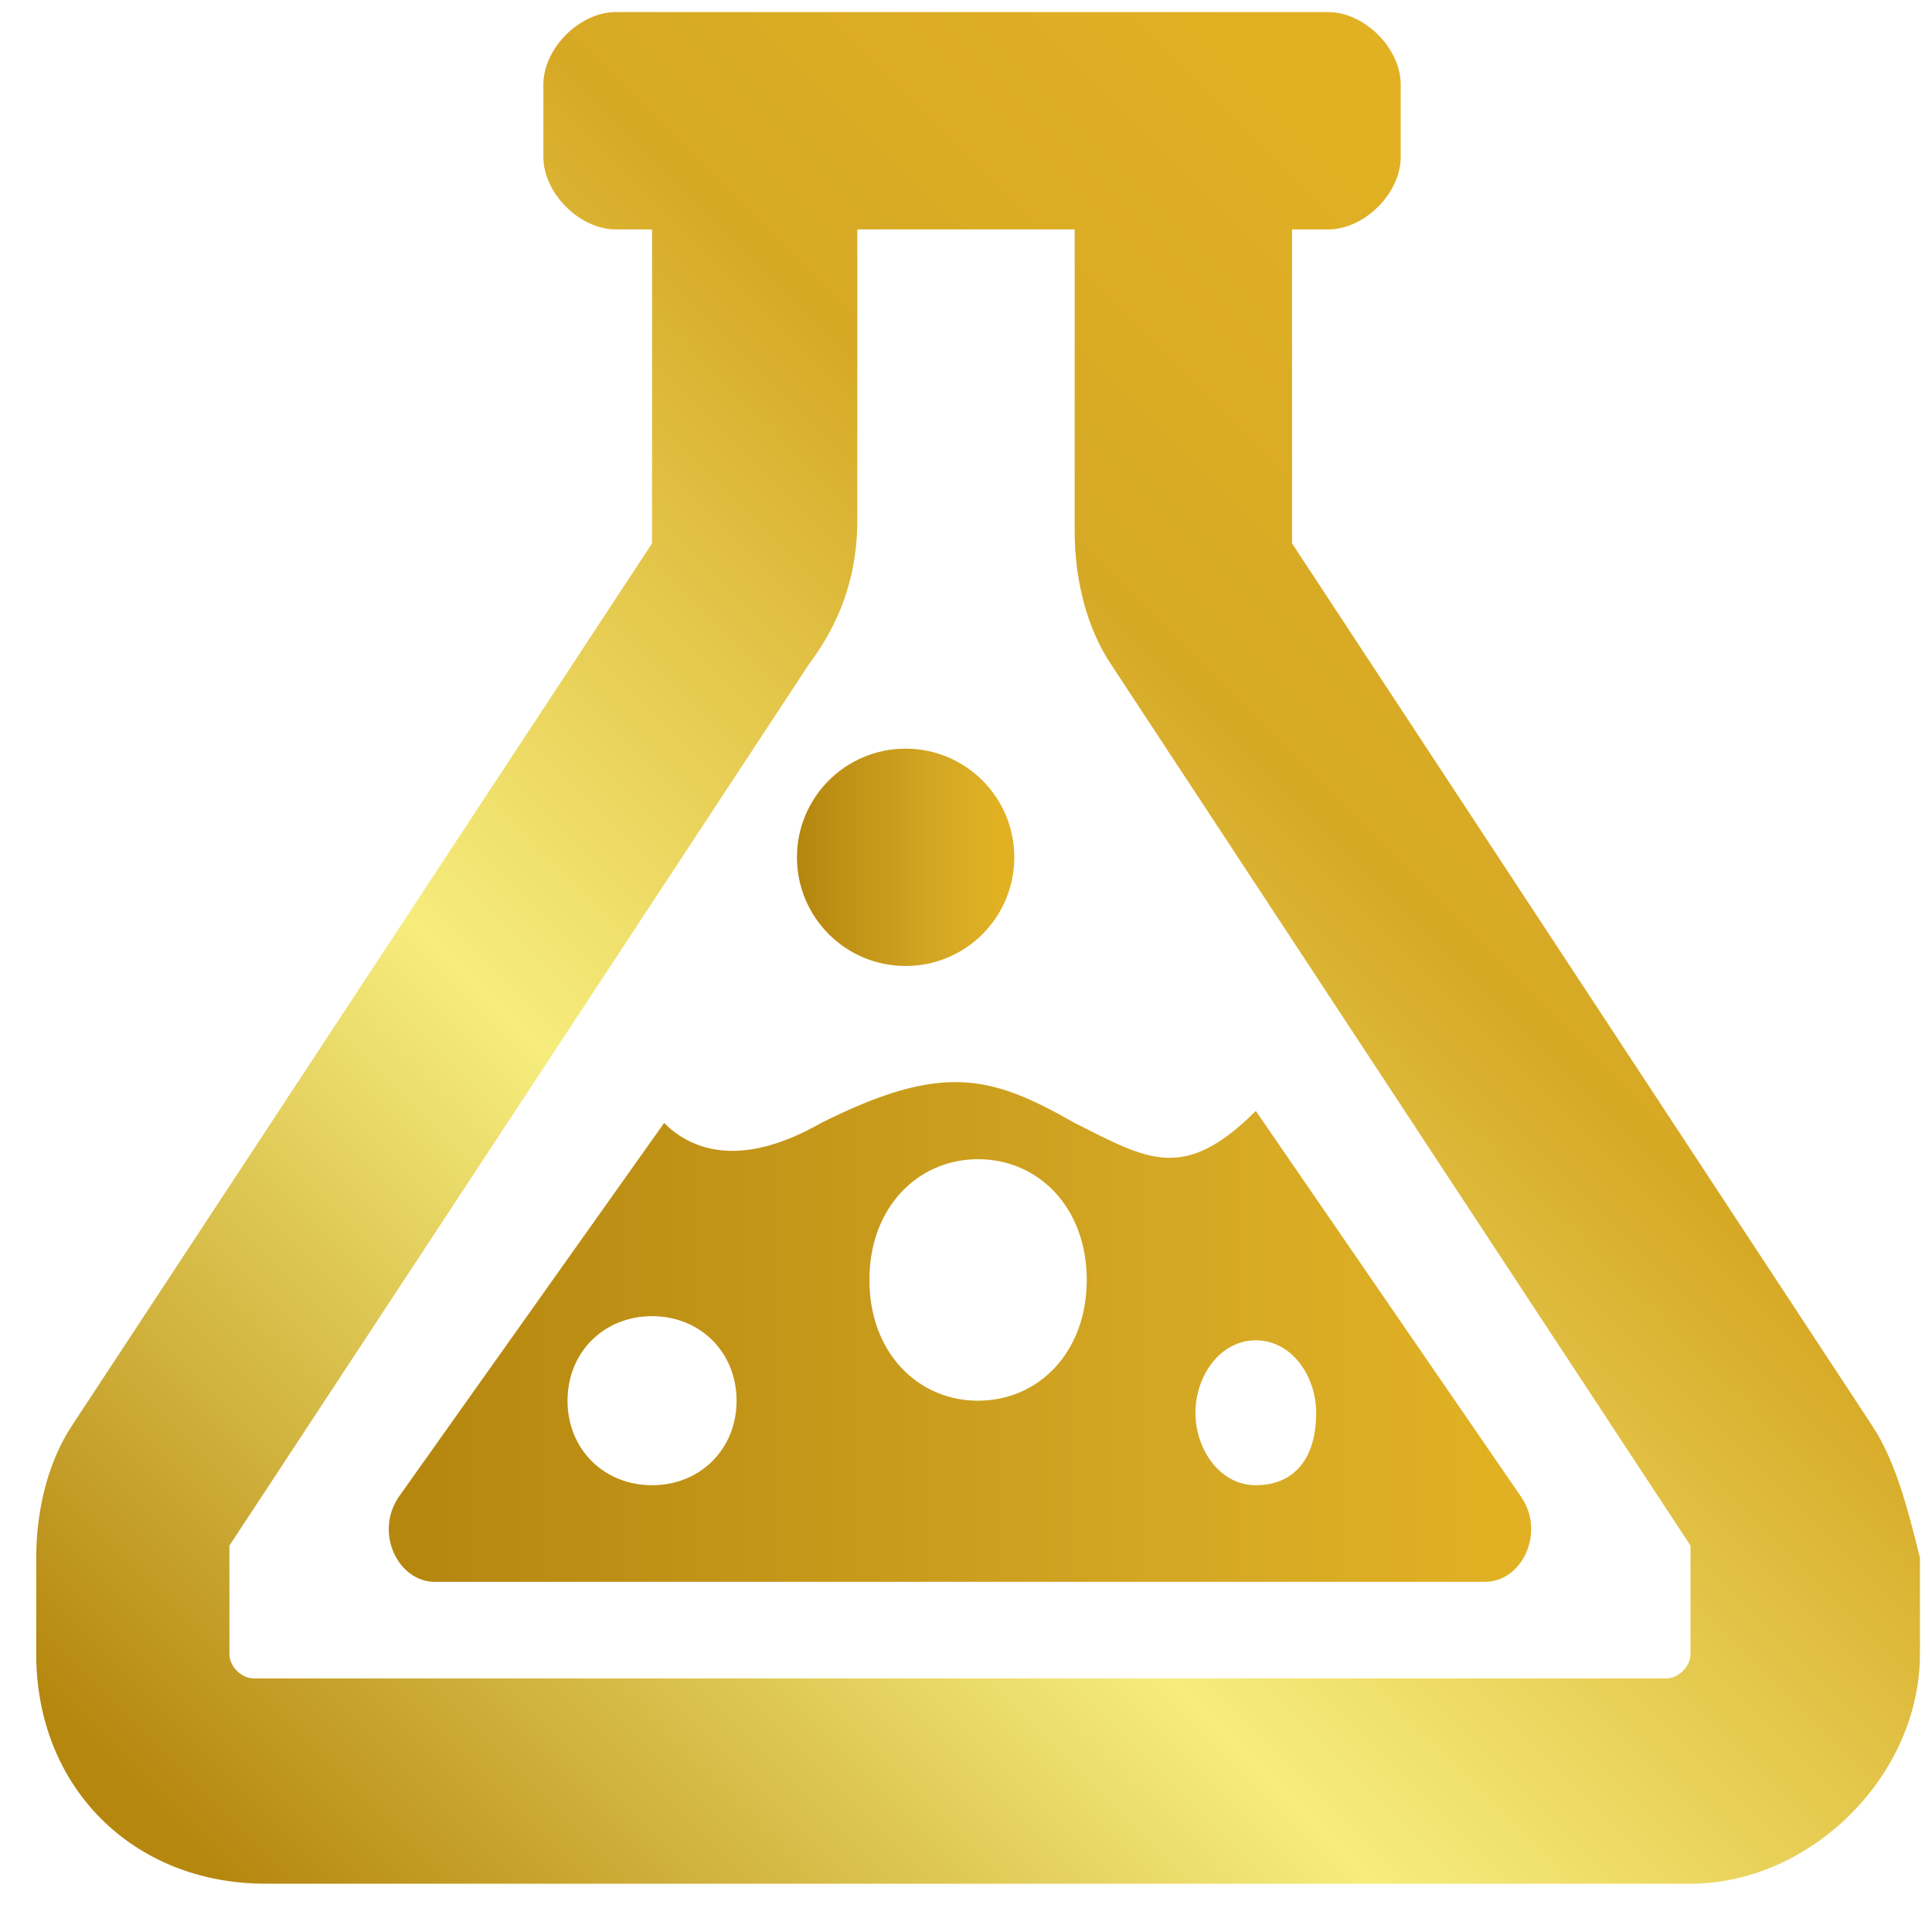 <?xml version="1.0" encoding="utf-8"?>
<!-- Generator: Adobe Illustrator 24.3.0, SVG Export Plug-In . SVG Version: 6.00 Build 0)  -->
<svg version="1.1" id="Layer_1" xmlns="http://www.w3.org/2000/svg" xmlns:xlink="http://www.w3.org/1999/xlink" x="0px" y="0px"
	 viewBox="0 0 16 16" style="enable-background:new 0 0 16 16;" xml:space="preserve">
<style type="text/css">
	.st0{fill:url(#SVGID_1_);}
	.st1{fill:url(#SVGID_2_);}
	.st2{fill:url(#SVGID_3_);}
	.st3{fill:none;}
</style>
<g>
	<g>
		
			<linearGradient id="SVGID_1_" gradientUnits="userSpaceOnUse" x1="1.667" y1="1077.996" x2="14.374" y2="1065.289" gradientTransform="matrix(1 0 0 1 0 -1062)">
			<stop  offset="2.469378e-02" style="stop-color:#B5870F"/>
			<stop  offset="0.398" style="stop-color:#F6ED7D"/>
			<stop  offset="0.728" style="stop-color:#D6A925"/>
			<stop  offset="0.972" style="stop-color:#E1B123"/>
		</linearGradient>
		<path class="st0" d="M15.5,11.8l-4.8-7.3V4.4V1.9H11c0.3,0,0.6-0.3,0.6-0.6V0.7c0-0.3-0.3-0.6-0.6-0.6H5.1c-0.3,0-0.6,0.3-0.6,0.6
			v0.6c0,0.3,0.3,0.6,0.6,0.6h0.3v2.5v0.1l-4.8,7.3c-0.2,0.3-0.3,0.7-0.3,1.1v0.8c0,1.1,0.8,1.9,1.9,1.9H14c1,0,1.9-0.9,1.9-1.9
			v-0.8C15.8,12.5,15.7,12.1,15.5,11.8z M14,13.7c0,0.1-0.1,0.2-0.2,0.2H2.1c-0.1,0-0.2-0.1-0.2-0.2v-0.8c0-0.1,0-0.1,0-0.1l4.8-7.3
			C7,5.1,7.1,4.7,7.1,4.3V1.9h1.8v2.5c0,0.4,0.1,0.8,0.3,1.1l4.8,7.3v0.1V13.7z"/>
		
			<linearGradient id="SVGID_2_" gradientUnits="userSpaceOnUse" x1="6.592" y1="1069.1" x2="8.309" y2="1069.1" gradientTransform="matrix(1 0 0 1 0 -1062)">
			<stop  offset="2.469378e-02" style="stop-color:#B5870F"/>
			<stop  offset="0.728" style="stop-color:#D6A925"/>
			<stop  offset="0.972" style="stop-color:#E1B123"/>
		</linearGradient>
		<ellipse class="st1" cx="7.5" cy="7.1" rx="0.9" ry="0.9"/>
		
			<linearGradient id="SVGID_3_" gradientUnits="userSpaceOnUse" x1="3.208" y1="1073.031" x2="12.718" y2="1073.031" gradientTransform="matrix(1 0 0 1 0 -1062)">
			<stop  offset="2.469378e-02" style="stop-color:#B5870F"/>
			<stop  offset="0.728" style="stop-color:#D6A925"/>
			<stop  offset="0.972" style="stop-color:#E1B123"/>
		</linearGradient>
		<path class="st2" d="M10.4,9.2C9.8,9.8,9.5,9.6,8.9,9.3c-0.7-0.4-1.1-0.5-2.1,0c-0.7,0.4-1.1,0.2-1.3,0l-2.2,3.1
			c-0.2,0.3,0,0.7,0.3,0.7h8.7c0.3,0,0.5-0.4,0.3-0.7L10.4,9.2z M5.4,12.3c-0.4,0-0.7-0.3-0.7-0.7s0.3-0.7,0.7-0.7
			c0.4,0,0.7,0.3,0.7,0.7S5.8,12.3,5.4,12.3z M8.1,11.6c-0.5,0-0.9-0.4-0.9-1s0.4-1,0.9-1S9,10,9,10.6S8.6,11.6,8.1,11.6z
			 M10.4,12.3c-0.3,0-0.5-0.3-0.5-0.6s0.2-0.6,0.5-0.6s0.5,0.3,0.5,0.6C10.9,12.1,10.7,12.3,10.4,12.3z"/>
	</g>
</g>
<path class="st3" d="M1.7,4L1.7,4L1.7,4z"/>
<path class="st3" d="M1.8,3.8L1.8,3.8L1.8,3.8z"/>
<path class="st3" d="M1.9,3.8L1.9,3.8L1.9,3.8z"/>
<path class="st3" d="M1.7,3.9C1.7,3.9,1.7,4,1.7,3.9C1.7,4,1.7,3.9,1.7,3.9z"/>
<path class="st3" d="M1.8,3.9L1.8,3.9L1.8,3.9z"/>
<path class="st3" d="M2,3.7L2,3.7L2,3.7z"/>
<path class="st3" d="M2.2,3.5C2.2,3.5,2.2,3.6,2.2,3.5C2.2,3.6,2.2,3.5,2.2,3.5z"/>
<path class="st3" d="M2,3.7L2,3.7L2,3.7z"/>
<path class="st3" d="M2.3,3.4L2.3,3.4L2.3,3.4z"/>
<path class="st3" d="M2.1,3.6L2.1,3.6L2.1,3.6z"/>
<path class="st3" d="M2.3,3.5C2.2,3.5,2.2,3.5,2.3,3.5C2.2,3.5,2.2,3.5,2.3,3.5z"/>
<path class="st3" d="M2.5,3.3L2.5,3.3L2.5,3.3z"/>
<path class="st3" d="M2.4,3.4L2.4,3.4L2.4,3.4z"/>
<path class="st3" d="M2.5,3.3C2.5,3.3,2.4,3.3,2.5,3.3C2.4,3.3,2.5,3.3,2.5,3.3z"/>
</svg>

